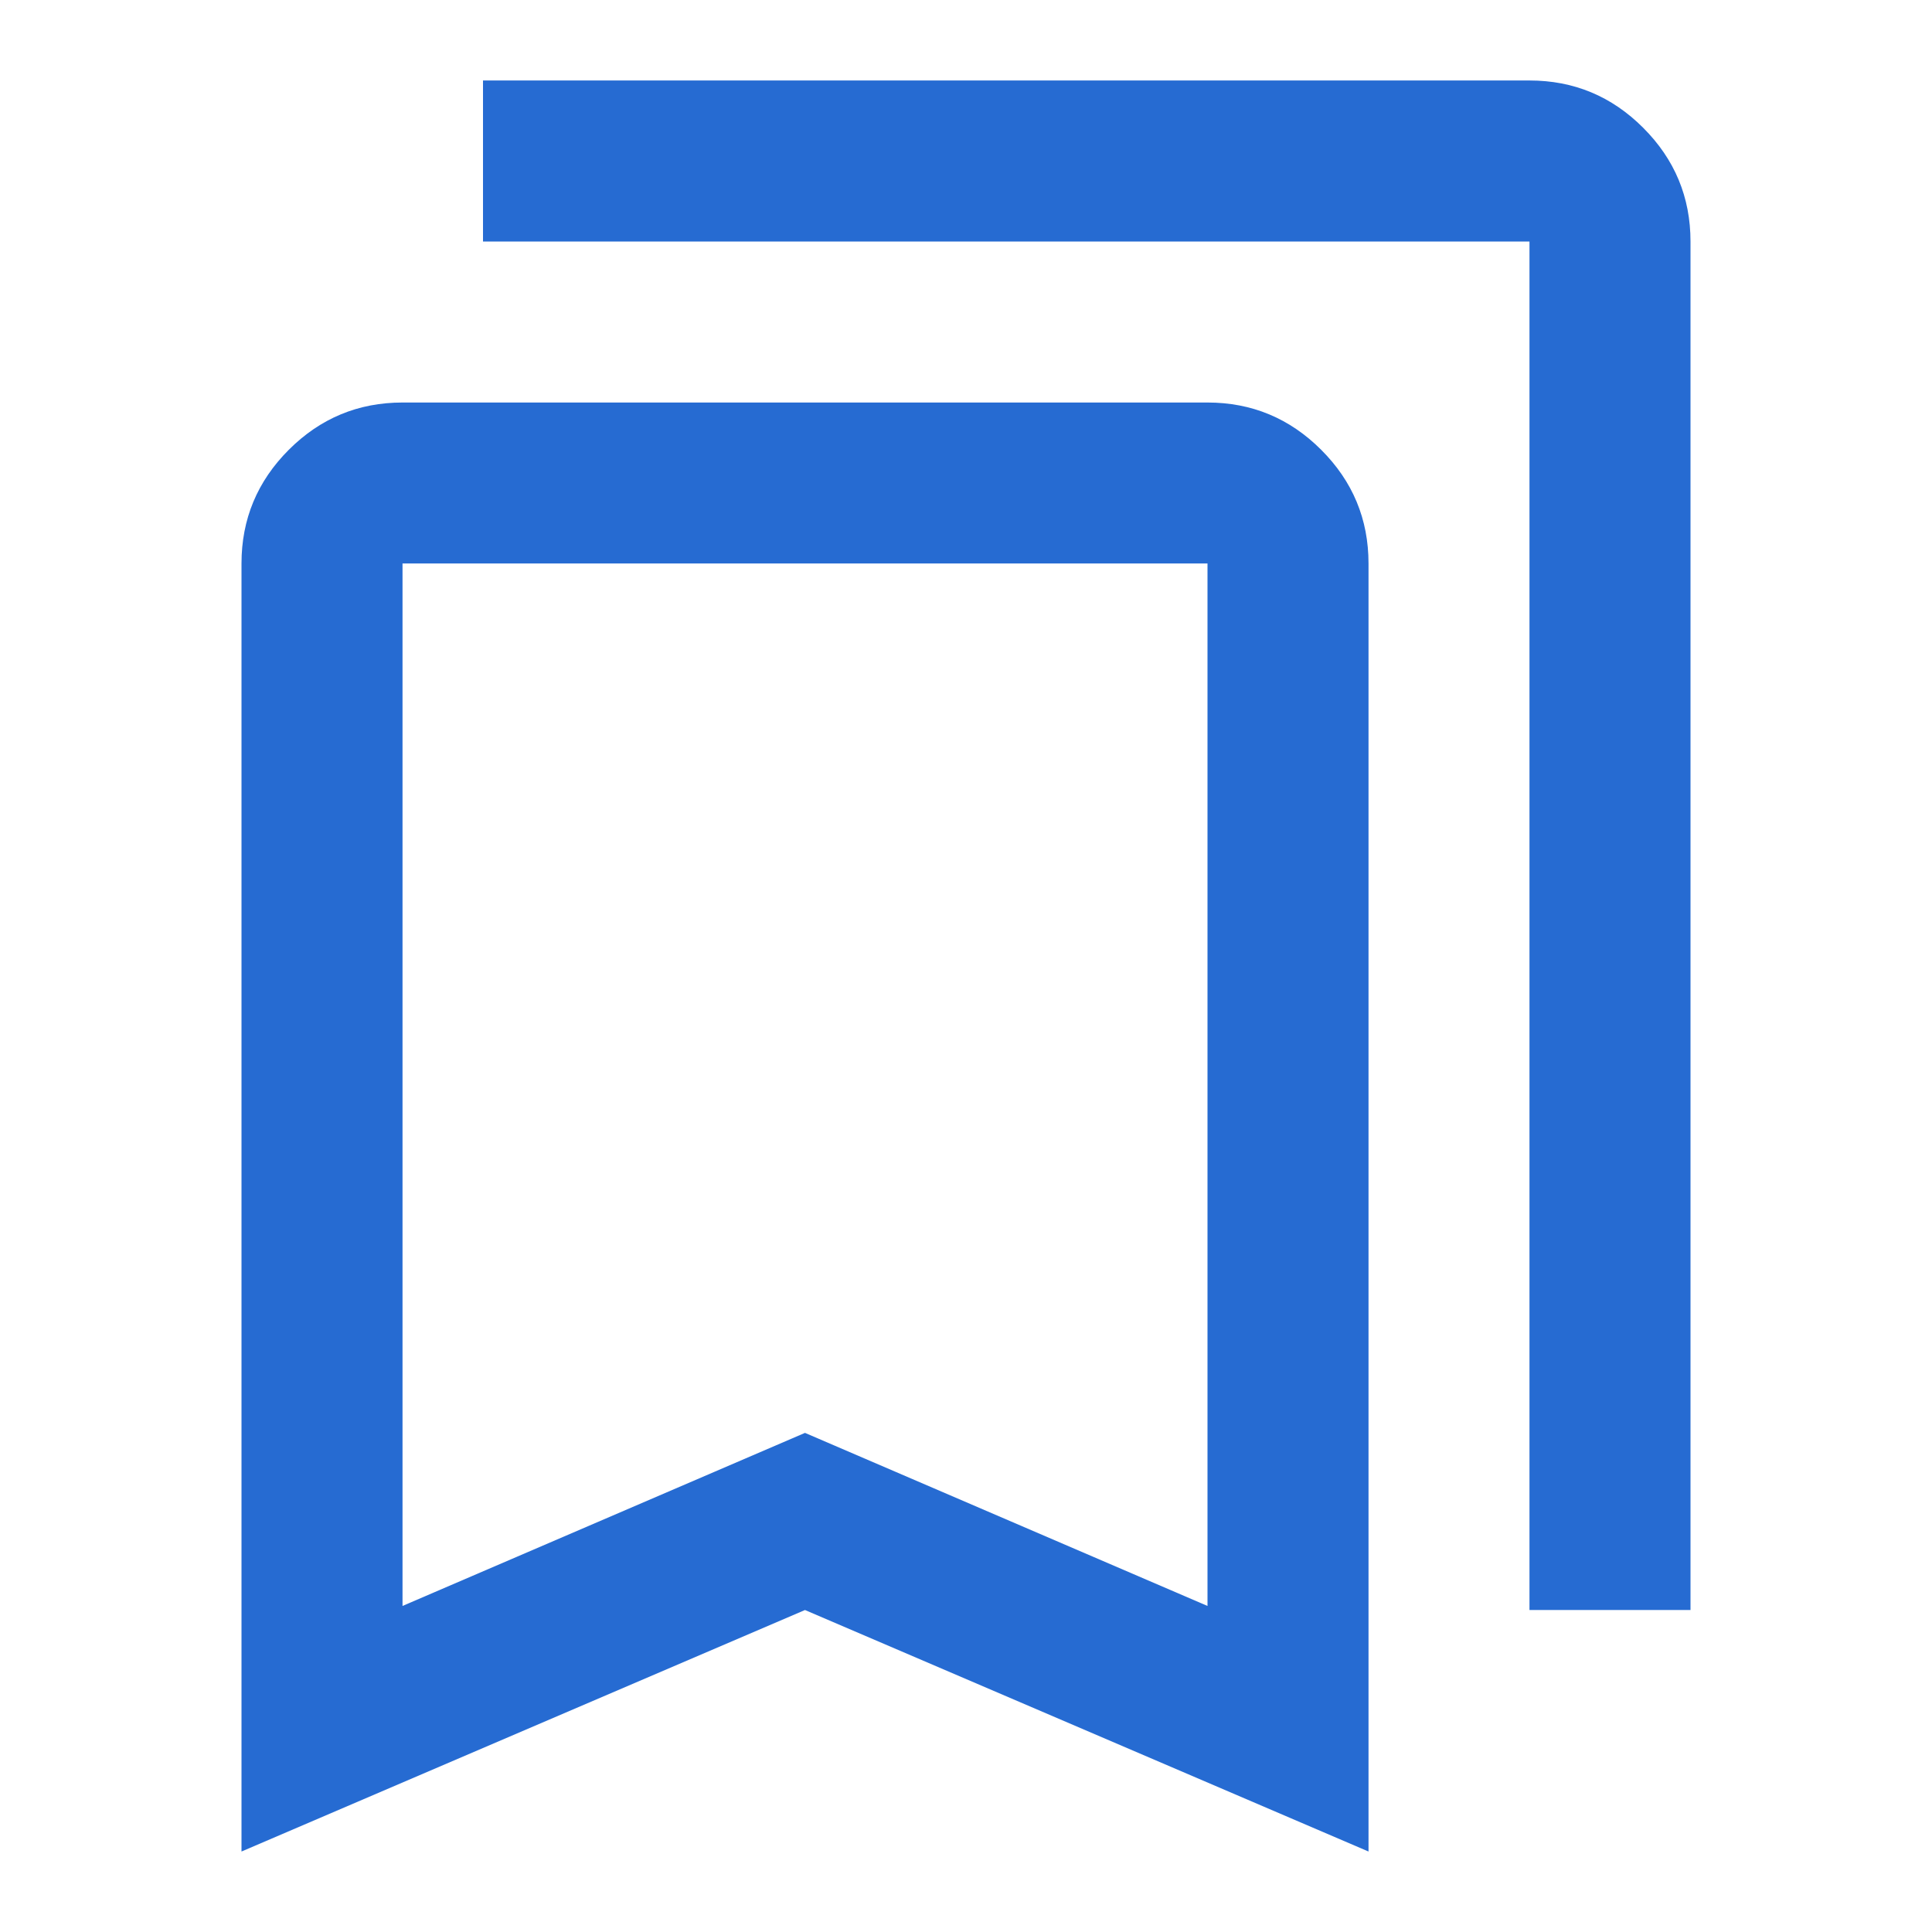 <svg width="38" height="38" viewBox="0 0 38 38" fill="none" xmlns="http://www.w3.org/2000/svg">
<g id="bookmarks">
<mask id="mask0_619_960" style="mask-type:alpha" maskUnits="userSpaceOnUse" x="0" y="0" width="38" height="38">
<rect id="Bounding box" width="38" height="38" fill="#D9D9D9"/>
</mask>
<g mask="url(#mask0_619_960)">
<path id="bookmarks_2" d="M4.75 36.417V11.083C4.75 10.213 5.06 9.467 5.68 8.847C6.3 8.227 7.046 7.917 7.917 7.917H23.75C24.621 7.917 25.366 8.227 25.986 8.847C26.607 9.467 26.917 10.213 26.917 11.083V36.417L15.833 31.667L4.75 36.417ZM7.917 31.587L15.833 28.183L23.75 31.587V11.083H7.917V31.587ZM30.083 31.667V4.75H9.5V1.583H30.083C30.954 1.583 31.7 1.893 32.32 2.514C32.94 3.134 33.25 3.879 33.25 4.75V31.667H30.083Z" fill="#266BD2"/>
</g>
</g>
</svg>
